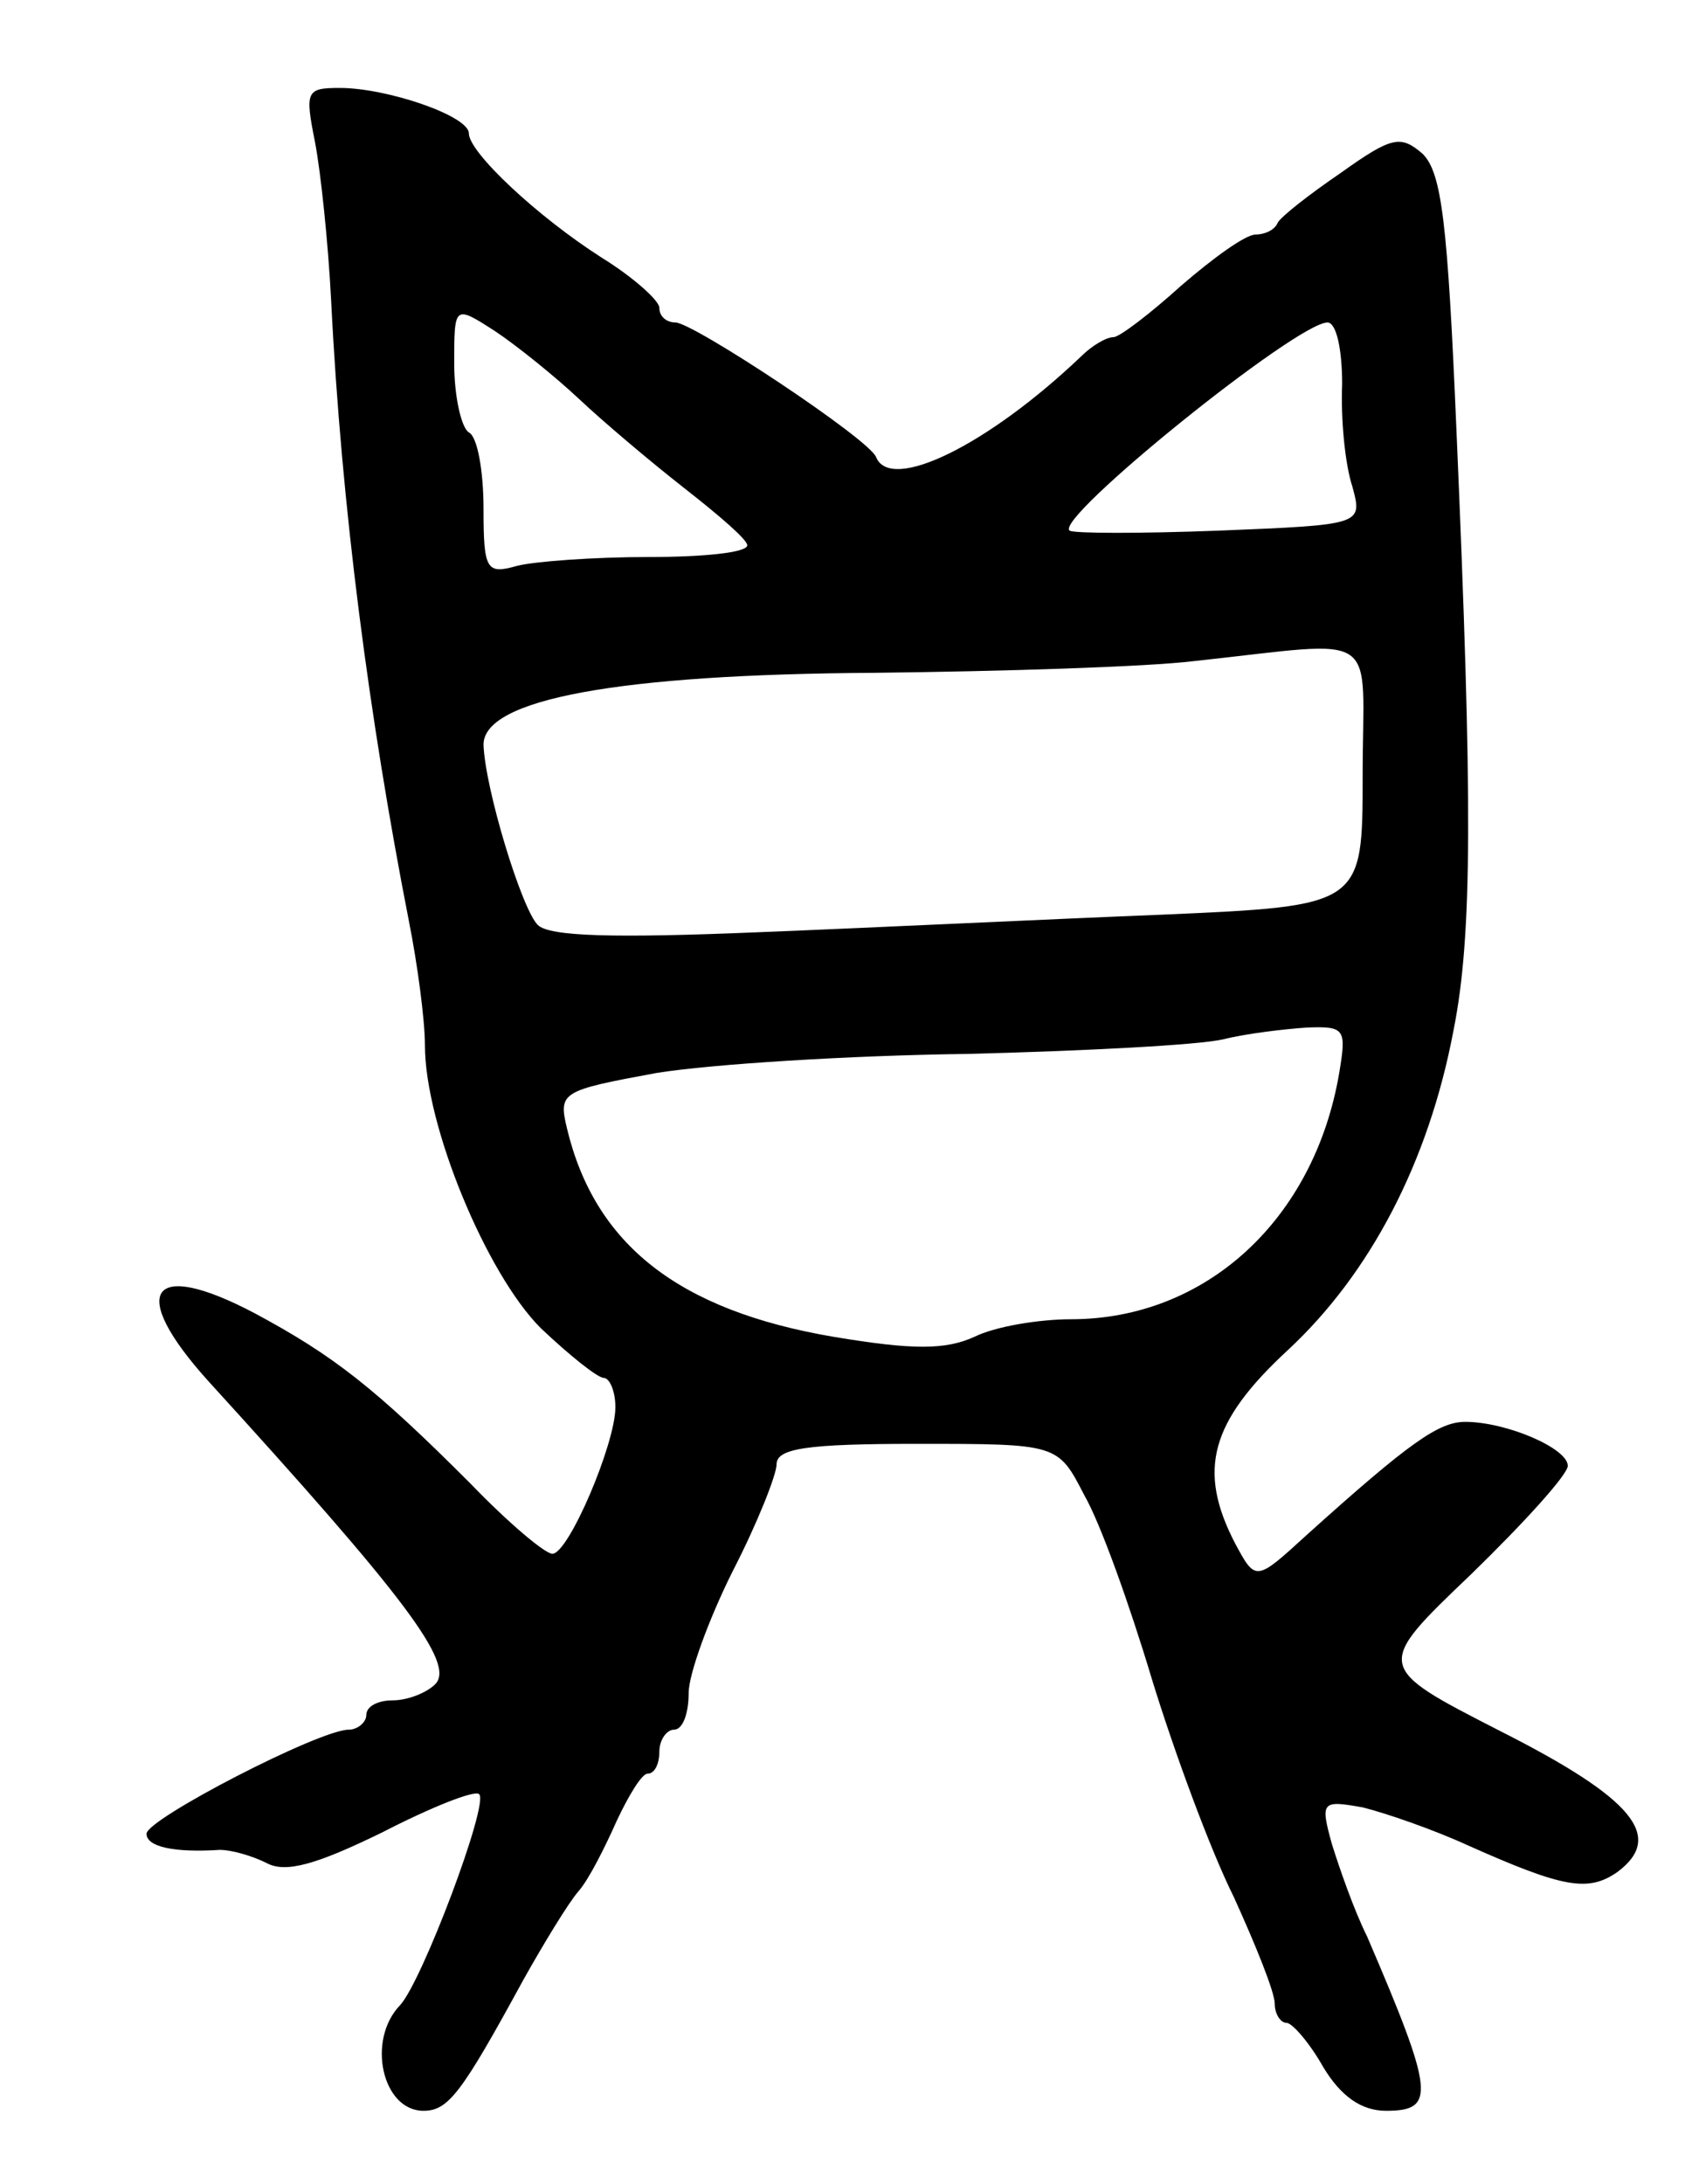 <svg version="1.0" xmlns="http://www.w3.org/2000/svg"
 width="115pt" height="149pt" viewBox="0 0 115 149"
 preserveAspectRatio="xMidYMid meet">
<g transform="translate(0,149) scale(0.1,-0.1)"
fill="#000000" stroke="none">
<path d="M215 1393 c4 -21 9 -69 11 -108 7 -141 26 -285 53 -423 6 -30 11 -68
11 -85 0 -55 42 -156 79 -193 20 -19 39 -34 43 -34 4 0 8 -9 8 -20 0 -25 -32
-100 -43 -100 -5 0 -30 21 -56 48 -65 65 -93 87 -147 116 -72 38 -87 15 -32
-46 134 -147 169 -193 155 -207 -6 -6 -19 -11 -29 -11 -10 0 -18 -4 -18 -10 0
-5 -6 -10 -12 -10 -20 0 -138 -61 -138 -71 0 -9 19 -13 50 -11 8 0 22 -4 32
-9 13 -7 34 -1 79 21 33 17 63 29 66 26 7 -6 -39 -128 -54 -144 -23 -24 -12
-72 16 -72 17 0 26 12 68 89 14 25 31 53 38 61 7 8 18 30 26 48 8 17 17 32 21
32 5 0 8 7 8 15 0 8 5 15 10 15 6 0 10 11 10 25 0 13 14 51 30 83 17 33 30 66
30 73 0 11 21 14 96 14 96 0 96 0 114 -35 11 -19 31 -75 46 -125 15 -49 40
-117 56 -149 15 -33 28 -65 28 -73 0 -7 4 -13 8 -13 4 0 16 -14 25 -30 12 -20
26 -30 43 -30 34 0 33 12 -13 119 -9 18 -19 47 -24 63 -8 29 -7 30 21 25 16
-4 48 -15 72 -26 65 -29 82 -32 102 -18 32 24 11 50 -80 96 -86 44 -86 44 -20
107 36 35 66 68 66 74 0 12 -42 30 -70 30 -18 0 -38 -14 -108 -77 -35 -32 -35
-32 -49 -6 -26 50 -17 83 36 132 56 52 96 128 113 218 13 65 13 156 2 410 -6
141 -10 175 -23 188 -15 13 -21 12 -56 -13 -22 -15 -41 -30 -43 -34 -2 -5 -9
-8 -15 -8 -7 0 -29 -16 -51 -35 -21 -19 -42 -35 -46 -35 -5 0 -15 -6 -22 -13
-64 -61 -130 -93 -140 -69 -4 12 -125 92 -137 92 -6 0 -11 4 -11 10 0 5 -18
21 -39 34 -44 28 -91 72 -91 85 0 12 -56 31 -88 31 -23 0 -24 -2 -17 -37z
m180 -175 c17 -16 49 -43 72 -61 23 -18 43 -35 43 -39 0 -5 -30 -8 -67 -8 -38
0 -78 -3 -90 -6 -21 -6 -23 -3 -23 39 0 25 -4 49 -10 52 -5 3 -10 24 -10 47 0
40 0 40 28 22 15 -10 41 -31 57 -46z m521 10 c-1 -24 2 -55 7 -70 7 -26 7 -26
-91 -30 -53 -2 -99 -2 -102 0 -11 8 155 142 176 142 6 0 10 -18 10 -42z m14
-267 c0 -89 0 -89 -137 -95 -76 -3 -200 -9 -276 -12 -97 -4 -142 -3 -150 5
-11 11 -36 93 -37 123 0 31 92 48 267 49 87 1 185 4 218 8 130 14 115 23 115
-78z m-16 -203 c-17 -100 -91 -168 -183 -168 -22 0 -52 -5 -66 -12 -20 -9 -42
-9 -96 0 -106 18 -163 63 -182 142 -6 25 -4 26 61 38 37 6 132 12 212 13 79 2
158 6 175 10 16 4 42 7 57 8 26 1 27 -1 22 -31z"/>
</g>
</svg>
